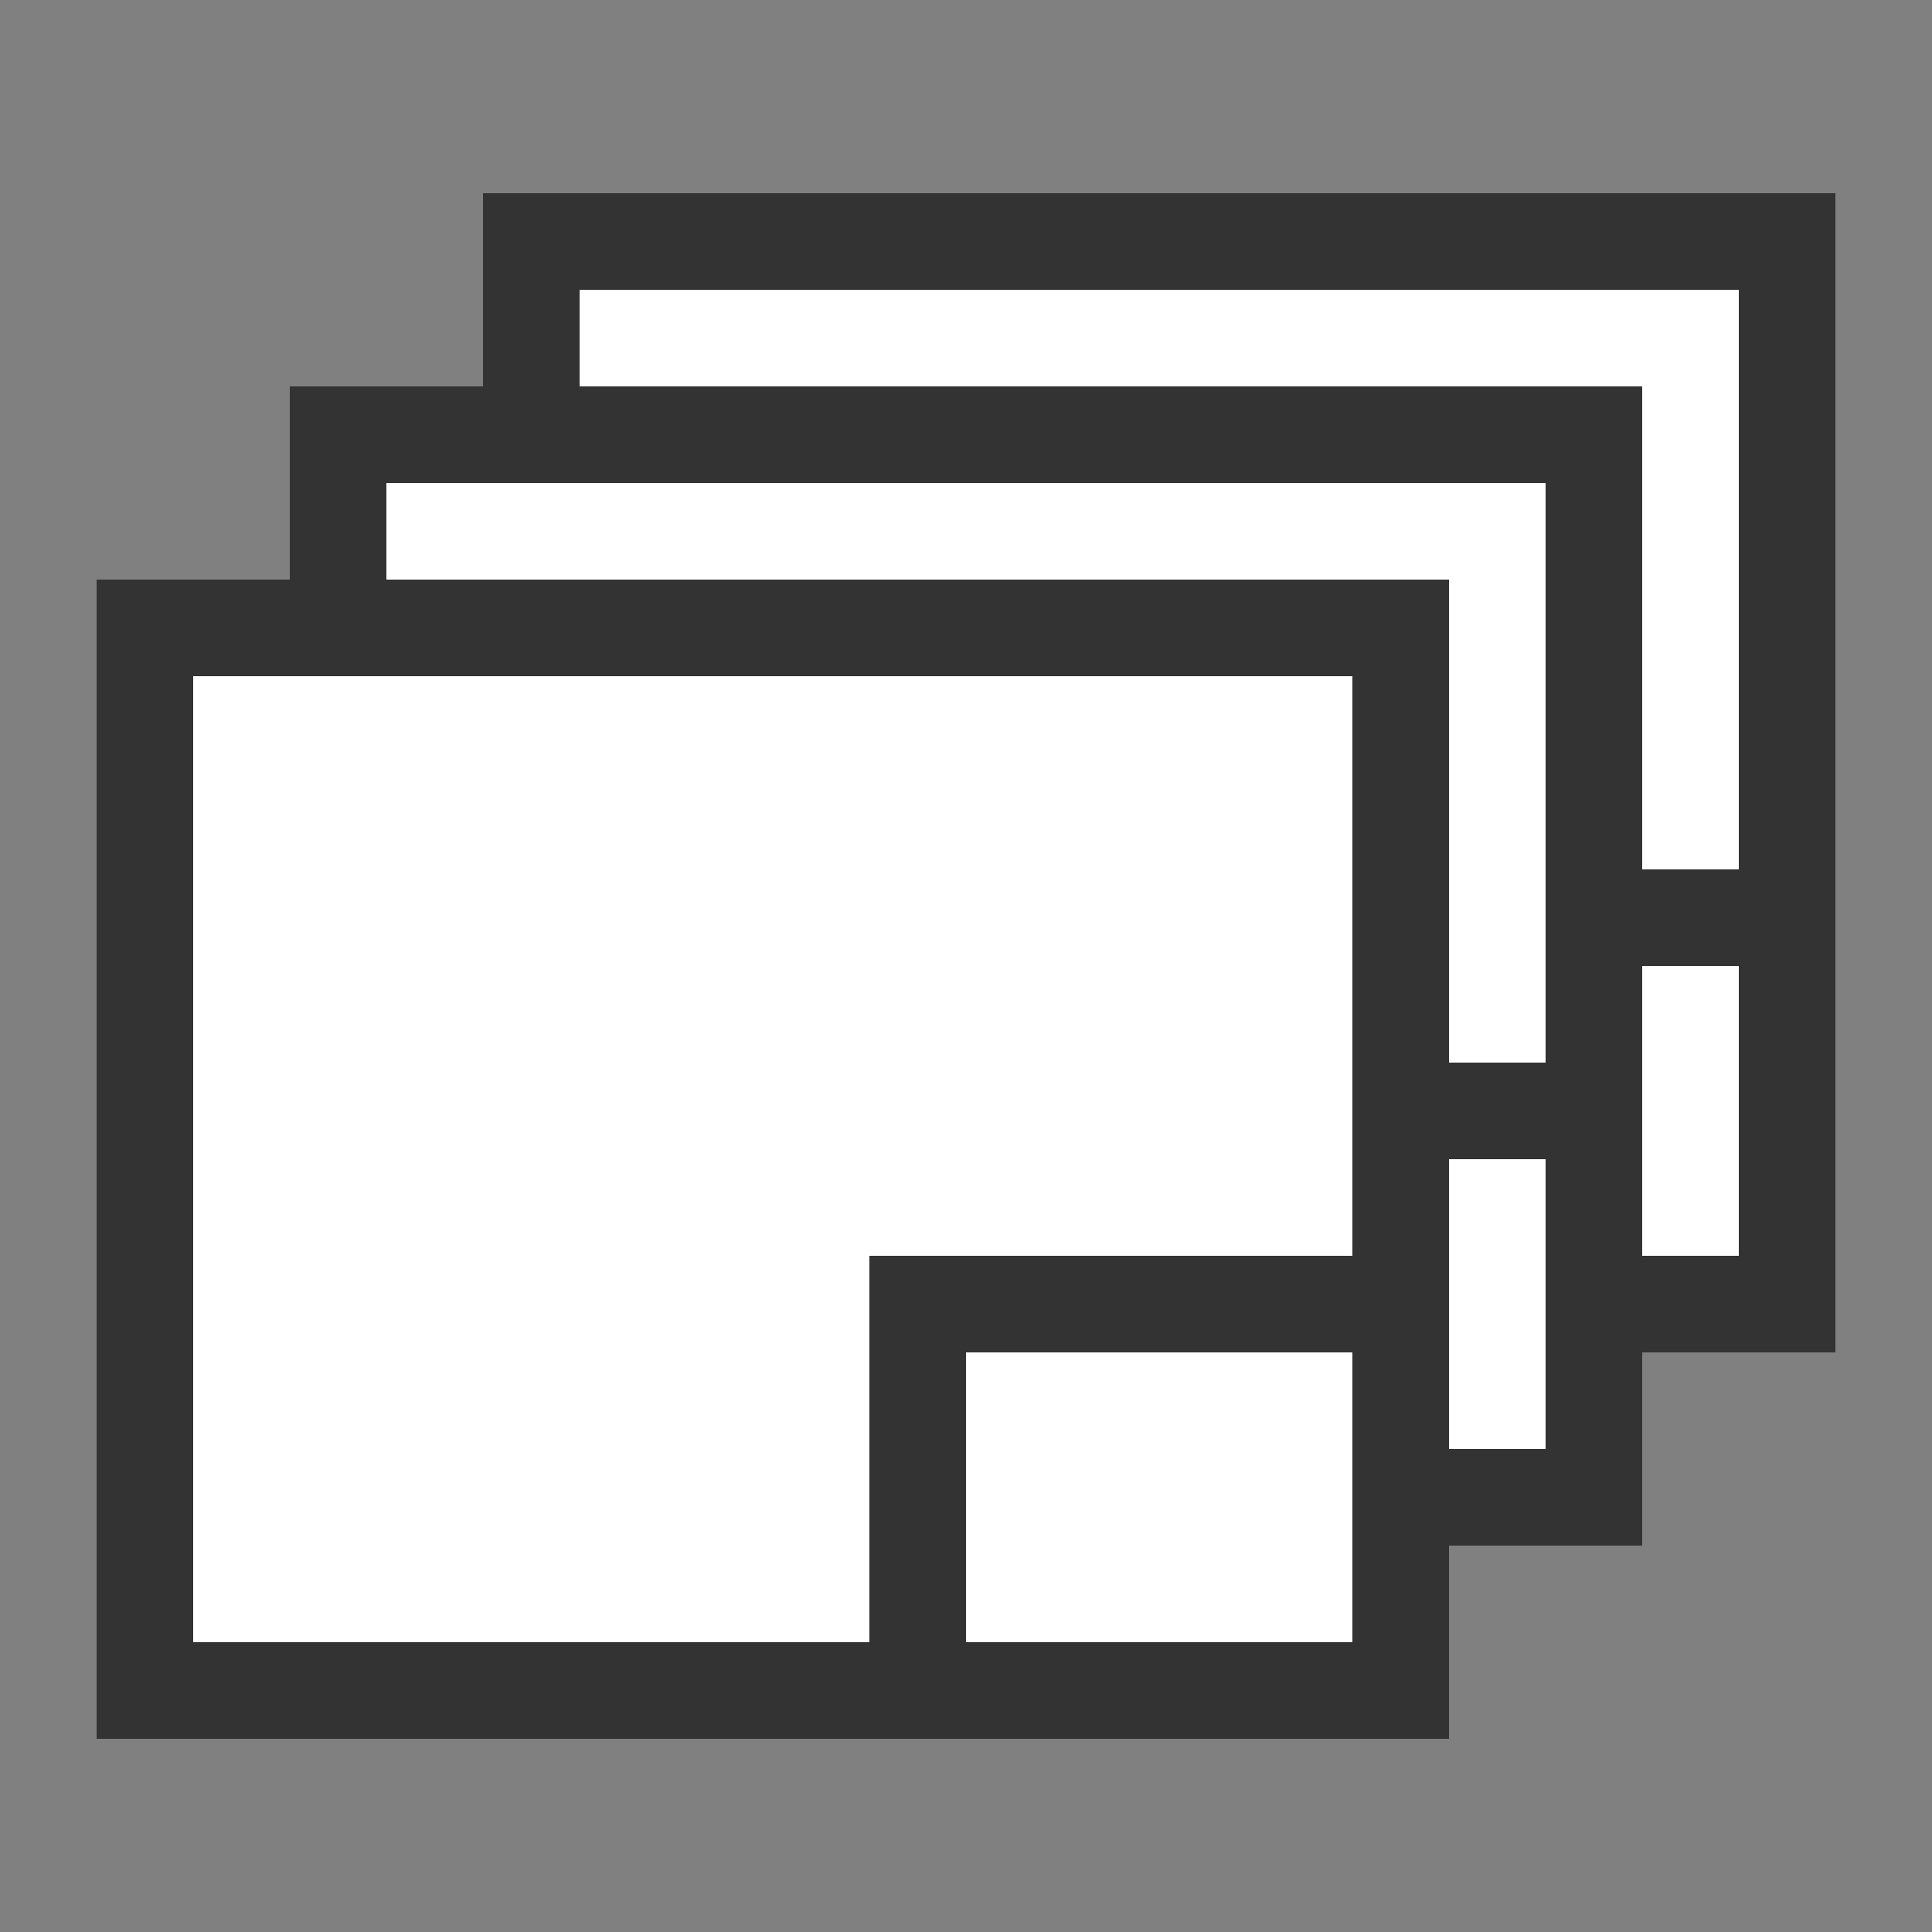 <?xml version="1.0" encoding="utf-8"?>
<!-- Generator: Adobe Illustrator 18.1.0, SVG Export Plug-In . SVG Version: 6.00 Build 0)  -->
<svg version="1.1" id="Layer_1" xmlns="http://www.w3.org/2000/svg" xmlns:xlink="http://www.w3.org/1999/xlink" x="0px" y="0px"
	 viewBox="0 0 20 20" enable-background="new 0 0 20 20" xml:space="preserve">
<rect x="0" y="0" width="20" height="20" fill="#808080" stroke="none"/>
<g>
	<g>
		<rect x="5.5" y="2.5" fill="#FFFFFF" width="13" height="11"/>
		<path fill="#333333" d="M18,3v10H6V3H18 M19,2h-1H6H5v1v10v1h1h12h1v-1V3V2L19,2z"/>
	</g>
	<g>
		<rect x="13.5" y="9.5" fill="#FFFFFF" width="5" height="4"/>
		<path fill="#333333" d="M18,10v3h-4v-3H18 M19,9h-1h-4h-1v1v3v1h1h4h1v-1v-3V9L19,9z"/>
	</g>
</g>
<g>
	<g>
		<rect x="3.5" y="4.5" fill="#FFFFFF" width="13" height="11"/>
		<path fill="#333333" d="M16,5v10H4V5H16 M17,4h-1H4H3v1v10v1h1h12h1v-1V5V4L17,4z"/>
	</g>
	<g>
		<rect x="11.5" y="11.5" fill="#FFFFFF" width="5" height="4"/>
		<path fill="#333333" d="M16,12v3h-4v-3H16 M17,11h-1h-4h-1v1v3v1h1h4h1v-1v-3V11L17,11z"/>
	</g>
</g>
<g>
	<g>
		<rect x="1.5" y="6.5" fill="#FFFFFF" width="13" height="11"/>
		<path fill="#333333" d="M14,7v10H2V7H14 M15,6h-1H2H1v1v10v1h1h12h1v-1V7V6L15,6z"/>
	</g>
	<g>
		<rect x="9.5" y="13.5" fill="#FFFFFF" width="5" height="4"/>
		<path fill="#333333" d="M14,14v3h-4v-3H14 M15,13h-1h-4H9v1v3v1h1h4h1v-1v-3V13L15,13z"/>
	</g>
</g>
</svg>
